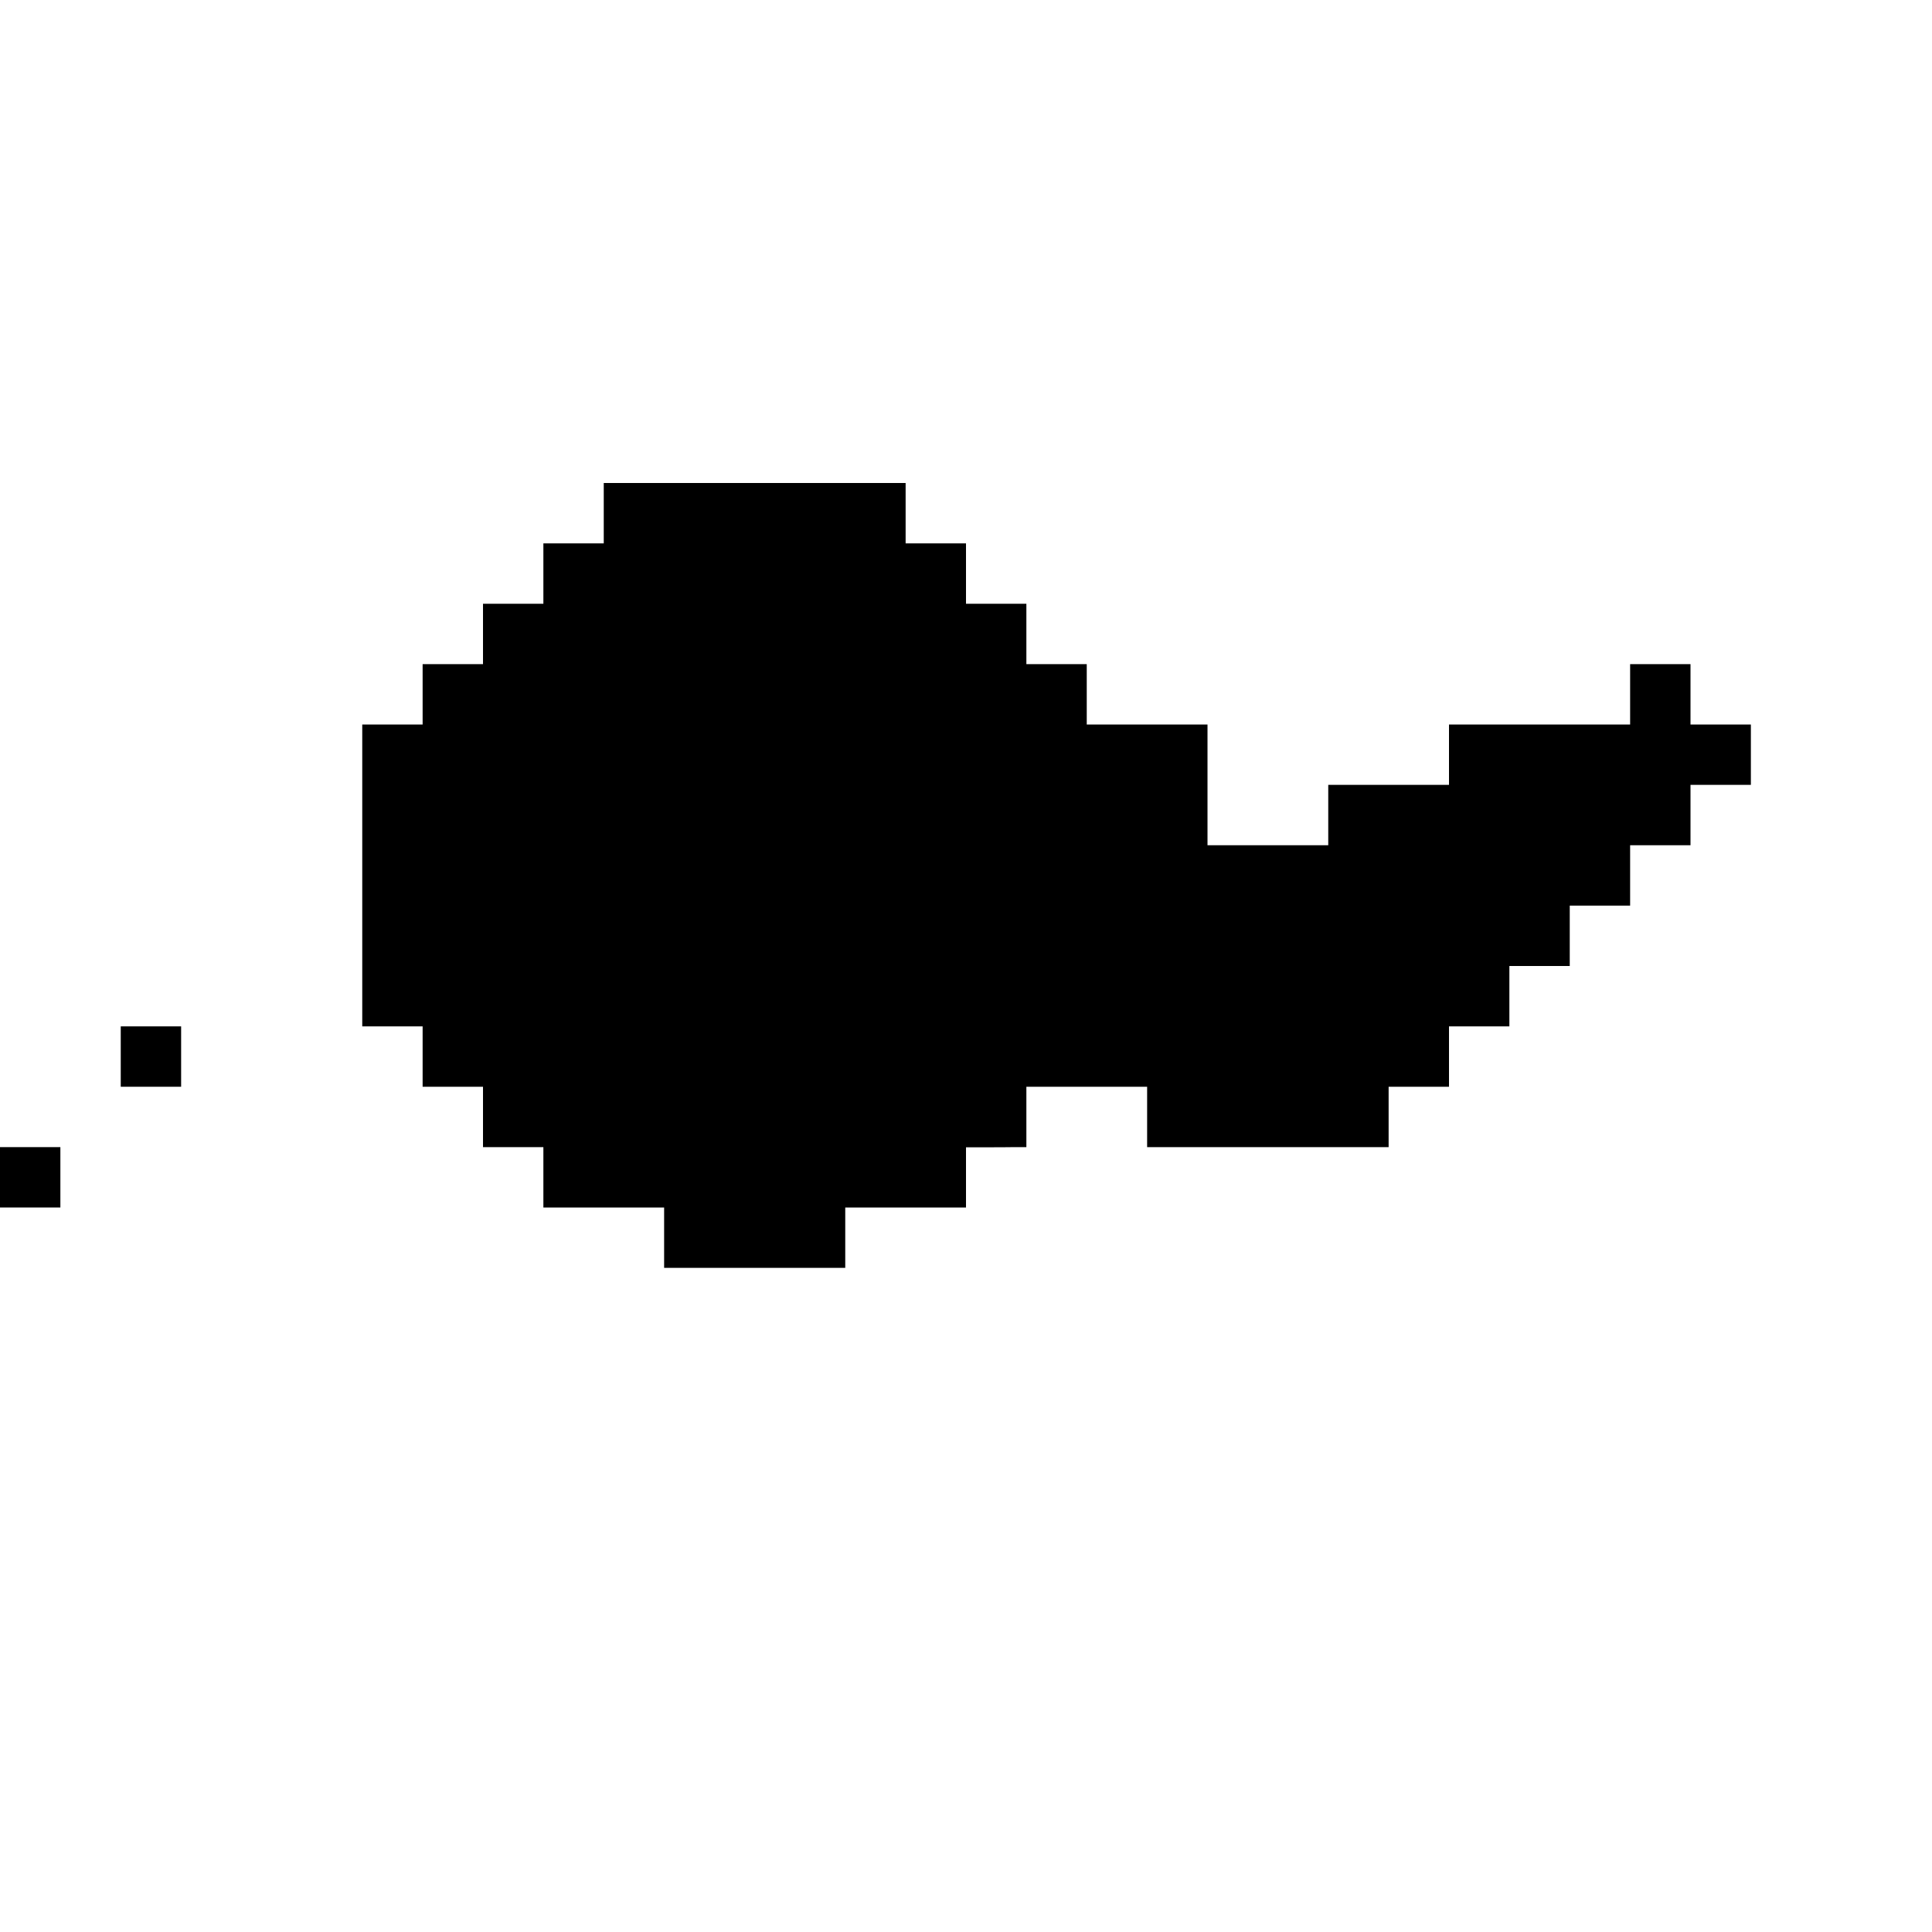 <?xml version="1.0" standalone="no"?>
<!DOCTYPE svg PUBLIC "-//W3C//DTD SVG 20010904//EN"
 "http://www.w3.org/TR/2001/REC-SVG-20010904/DTD/svg10.dtd">
<svg version="1.0" xmlns="http://www.w3.org/2000/svg"
 width="1216pt" height="1216pt" viewBox="0 0 1216 1216"
 preserveAspectRatio="xMidYMid meet">
<g transform="translate(0,1216) scale(0.1,-0.1)"
fill="#000000" stroke="none">
<path d="M3800 8930 l0 -190 -190 0 -190 0 0 -190 0 -190 -190 0 -190 0 0
-190 0 -190 -190 0 -190 0 0 -190 0 -190 -190 0 -190 0 0 -950 0 -950 190 0
190 0 0 -190 0 -190 190 0 190 0 0 -190 0 -190 190 0 190 0 0 -190 0 -190 380
0 380 0 0 -190 0 -190 570 0 570 0 0 190 0 190 380 0 380 0 0 189 0 190 118 0
c64 0 150 0 190 1 l72 0 0 190 0 190 380 0 380 0 0 -190 0 -190 760 0 760 0 0
190 0 190 190 0 190 0 0 190 0 190 190 0 190 0 0 190 0 190 190 0 190 0 0 190
0 190 190 0 190 0 0 190 0 190 190 0 190 0 0 190 0 190 190 0 190 0 0 190 0
190 -190 0 -190 0 0 190 0 190 -190 0 -190 0 0 -190 0 -190 -570 0 -570 0 0
-190 0 -190 -380 0 -380 0 0 -190 0 -190 -380 0 -380 0 0 380 0 380 -380 0
-380 0 0 190 0 190 -190 0 -190 0 0 190 0 190 -190 0 -190 0 0 190 0 190 -190
0 -190 0 0 190 0 190 -950 0 -950 0 0 -190z"/>
<path d="M760 5510 l0 -190 190 0 190 0 0 190 0 190 -190 0 -190 0 0 -190z"/>
<path d="M0 4750 l0 -190 190 0 190 0 0 190 0 190 -190 0 -190 0 0 -190z"/>
</g>
</svg>
